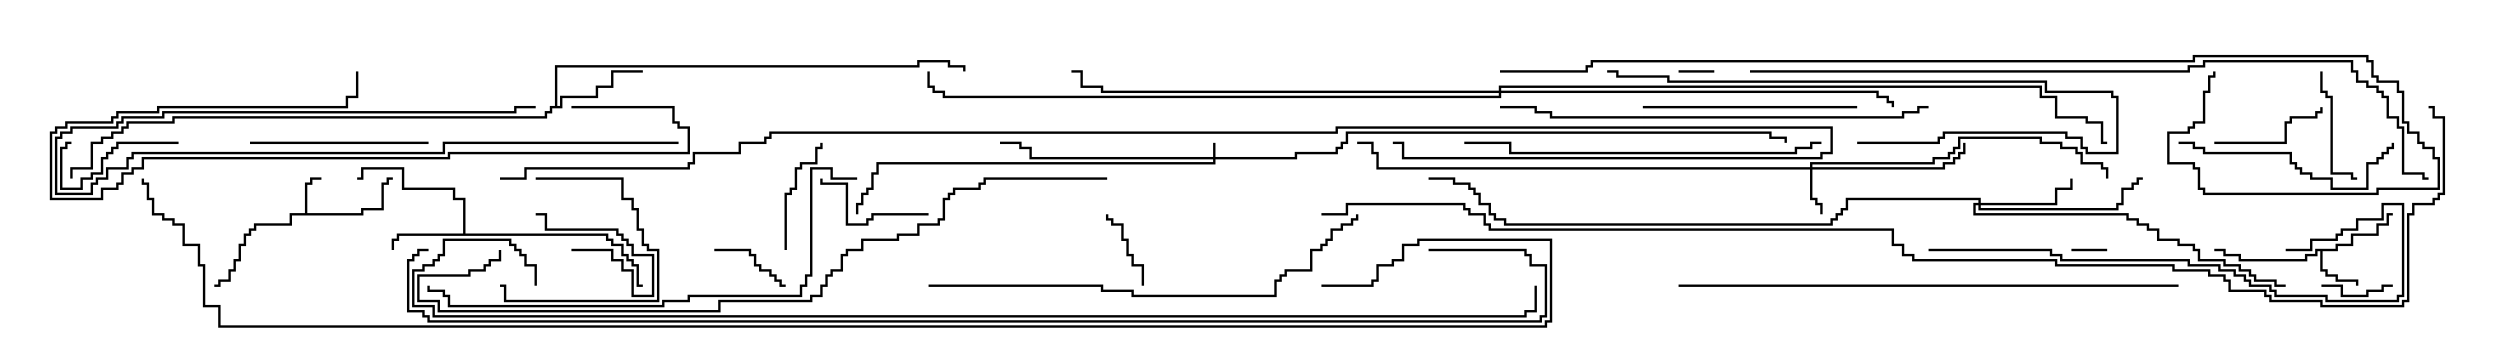<svg version="1.1" width="105" height="15" xmlns="http://www.w3.org/2000/svg"><path d="M12.807,8.95L12.807,7.664L13.021,7.664L13.021,7.45L13.5,7.45L13.5,7.55L13.121,7.55L13.121,7.764L12.907,7.764L12.907,8.95L15.164,8.95L15.164,8.736L16.021,8.736L16.021,7.664L16.236,7.664L16.236,7.45L16.5,7.45L16.5,7.55L16.336,7.55L16.336,7.764L16.121,7.764L16.121,8.836L15.264,8.836L15.264,9.05L12.264,9.05L12.264,9.479L10.764,9.479L10.764,9.693L10.55,9.693L10.55,9.907L10.336,9.907L10.336,10.336L10.121,10.336L10.121,10.979L9.907,10.979L9.907,11.407L9.693,11.407L9.693,11.836L9.264,11.836L9.264,12.05L9,12.05L9,11.95L9.164,11.95L9.164,11.736L9.593,11.736L9.593,11.307L9.807,11.307L9.807,10.879L10.021,10.879L10.021,10.236L10.236,10.236L10.236,9.807L10.45,9.807L10.45,9.593L10.664,9.593L10.664,9.379L12.164,9.379L12.164,8.95z" stroke="none"/><path d="M98.093,10.45L98.093,10.236L98.736,10.236L98.736,9.807L99.807,9.807L99.807,9.379L100.236,9.379L100.236,8.95L100.5,8.95L100.5,9.05L100.336,9.05L100.336,9.479L99.907,9.479L99.907,9.907L98.836,9.907L98.836,10.336L98.193,10.336L98.193,10.55L97.55,10.55L97.55,11.307L97.764,11.307L97.764,11.521L98.193,11.521L98.193,11.736L99.05,11.736L99.05,12L98.95,12L98.95,11.836L98.093,11.836L98.093,11.621L97.664,11.621L97.664,11.407L97.45,11.407L97.45,10.55L97.336,10.55L97.336,10.764L96.907,10.764L96.907,10.979L94.021,10.979L94.021,10.764L93.379,10.764L93.379,10.55L93,10.55L93,10.45L93.479,10.45L93.479,10.664L94.121,10.664L94.121,10.879L96.807,10.879L96.807,10.664L97.236,10.664L97.236,10.45z" stroke="none"/><path d="M19.45,9.807L19.45,8.407L19.021,8.407L19.021,7.979L16.879,7.979L16.879,7.121L15.264,7.121L15.264,7.55L15,7.55L15,7.45L15.164,7.45L15.164,7.021L16.979,7.021L16.979,7.879L19.121,7.879L19.121,8.307L19.55,8.307L19.55,9.807L25.55,9.807L25.55,10.021L25.764,10.021L25.764,10.236L26.193,10.236L26.193,10.664L26.407,10.664L26.407,10.879L26.621,10.879L26.621,11.093L26.836,11.093L26.836,11.95L27,11.95L27,12.05L26.736,12.05L26.736,11.193L26.521,11.193L26.521,10.979L26.307,10.979L26.307,10.764L26.093,10.764L26.093,10.336L25.664,10.336L25.664,10.121L25.45,10.121L25.45,9.907L16.764,9.907L16.764,10.121L16.55,10.121L16.55,10.5L16.45,10.5L16.45,10.021L16.664,10.021L16.664,9.807z" stroke="none"/><path d="M23.307,4.45L23.307,2.736L38.521,2.736L38.521,2.521L39.907,2.521L39.907,2.736L40.55,2.736L40.55,3L40.45,3L40.45,2.836L39.807,2.836L39.807,2.621L38.621,2.621L38.621,2.836L23.407,2.836L23.407,4.45L23.521,4.45L23.521,4.021L25.021,4.021L25.021,3.593L25.664,3.593L25.664,2.95L27,2.95L27,3.05L25.764,3.05L25.764,3.693L25.121,3.693L25.121,4.121L23.621,4.121L23.621,4.55L23.193,4.55L23.193,4.764L22.979,4.764L22.979,4.979L7.336,4.979L7.336,5.193L5.407,5.193L5.407,5.407L5.193,5.407L5.193,5.621L4.764,5.621L4.764,5.836L4.336,5.836L4.336,6.05L3.907,6.05L3.907,7.121L3.05,7.121L3.05,7.5L2.95,7.5L2.95,7.021L3.807,7.021L3.807,5.95L4.236,5.95L4.236,5.736L4.664,5.736L4.664,5.521L5.093,5.521L5.093,5.307L5.307,5.307L5.307,5.093L7.236,5.093L7.236,4.879L22.879,4.879L22.879,4.664L23.093,4.664L23.093,4.45z" stroke="none"/><path d="M50.95,6.593L50.95,6L51.05,6L51.05,6.593L54.379,6.593L54.379,6.379L56.093,6.379L56.093,6.164L56.307,6.164L56.307,5.95L56.521,5.95L56.521,5.521L74.407,5.521L74.407,5.736L75.05,5.736L75.05,6L74.95,6L74.95,5.836L74.307,5.836L74.307,5.621L56.621,5.621L56.621,6.05L56.407,6.05L56.407,6.264L56.193,6.264L56.193,6.479L54.479,6.479L54.479,6.693L51.05,6.693L51.05,6.907L36.907,6.907L36.907,7.336L36.693,7.336L36.693,7.979L36.479,7.979L36.479,8.193L36.264,8.193L36.264,8.621L36.05,8.621L36.05,9L35.95,9L35.95,8.521L36.164,8.521L36.164,8.093L36.379,8.093L36.379,7.879L36.593,7.879L36.593,7.236L36.807,7.236L36.807,6.807L50.95,6.807L50.95,6.693L43.236,6.693L43.236,6.264L42.807,6.264L42.807,6.05L42,6.05L42,5.95L42.907,5.95L42.907,6.164L43.336,6.164L43.336,6.593z" stroke="none"/><path d="M76.021,7.021L76.021,6.807L81.164,6.807L81.164,6.593L81.807,6.593L81.807,6.379L82.021,6.379L82.021,6.164L82.236,6.164L82.236,5.736L85.764,5.736L85.764,5.95L86.621,5.95L86.621,6.164L87.264,6.164L87.264,6.379L87.479,6.379L87.479,6.807L88.336,6.807L88.336,7.021L88.55,7.021L88.55,7.5L88.45,7.5L88.45,7.121L88.236,7.121L88.236,6.907L87.379,6.907L87.379,6.479L87.164,6.479L87.164,6.264L86.521,6.264L86.521,6.05L85.664,6.05L85.664,5.836L82.336,5.836L82.336,6.264L82.121,6.264L82.121,6.479L81.907,6.479L81.907,6.693L81.264,6.693L81.264,6.907L76.121,6.907L76.121,7.021L81.593,7.021L81.593,6.807L82.021,6.807L82.021,6.593L82.236,6.593L82.236,6.379L82.45,6.379L82.45,6L82.55,6L82.55,6.479L82.336,6.479L82.336,6.693L82.121,6.693L82.121,6.907L81.693,6.907L81.693,7.121L76.121,7.121L76.121,8.307L76.336,8.307L76.336,8.521L76.55,8.521L76.55,9L76.45,9L76.45,8.621L76.236,8.621L76.236,8.407L76.021,8.407L76.021,7.121L57.807,7.121L57.807,6.479L57.593,6.479L57.593,6.05L57,6.05L57,5.95L57.693,5.95L57.693,6.379L57.907,6.379L57.907,7.021z" stroke="none"/><path d="M83.093,8.521L83.093,8.407L77.621,8.407L77.621,8.836L77.407,8.836L77.407,9.05L77.193,9.05L77.193,9.264L76.979,9.264L76.979,9.479L63.164,9.479L63.164,9.264L62.736,9.264L62.736,9.05L62.521,9.05L62.521,8.621L62.093,8.621L62.093,8.193L61.879,8.193L61.879,7.979L61.664,7.979L61.664,7.764L61.021,7.764L61.021,7.55L60,7.55L60,7.45L61.121,7.45L61.121,7.664L61.764,7.664L61.764,7.879L61.979,7.879L61.979,8.093L62.193,8.093L62.193,8.521L62.621,8.521L62.621,8.95L62.836,8.95L62.836,9.164L63.264,9.164L63.264,9.379L76.879,9.379L76.879,9.164L77.093,9.164L77.093,8.95L77.307,8.95L77.307,8.736L77.521,8.736L77.521,8.307L83.193,8.307L83.193,8.521L86.307,8.521L86.307,7.879L86.95,7.879L86.95,7.5L87.05,7.5L87.05,7.979L86.407,7.979L86.407,8.621L83.193,8.621L83.193,8.736L88.879,8.736L88.879,8.521L89.093,8.521L89.093,7.879L89.521,7.879L89.521,7.664L89.736,7.664L89.736,7.45L90,7.45L90,7.55L89.836,7.55L89.836,7.764L89.621,7.764L89.621,7.979L89.193,7.979L89.193,8.621L88.979,8.621L88.979,8.836L83.093,8.836L83.093,8.621L82.979,8.621L82.979,8.95L89.407,8.95L89.407,9.164L89.836,9.164L89.836,9.379L90.264,9.379L90.264,9.593L90.693,9.593L90.693,10.021L91.55,10.021L91.55,10.236L92.193,10.236L92.193,10.45L92.407,10.45L92.407,10.879L93.479,10.879L93.479,11.093L94.121,11.093L94.121,11.307L94.55,11.307L94.55,11.521L94.764,11.521L94.764,11.736L95.621,11.736L95.621,11.95L96,11.95L96,12.05L95.521,12.05L95.521,11.836L94.664,11.836L94.664,11.621L94.45,11.621L94.45,11.407L94.021,11.407L94.021,11.193L93.379,11.193L93.379,10.979L92.307,10.979L92.307,10.55L92.093,10.55L92.093,10.336L91.45,10.336L91.45,10.121L90.593,10.121L90.593,9.693L90.164,9.693L90.164,9.479L89.736,9.479L89.736,9.264L89.307,9.264L89.307,9.05L82.879,9.05L82.879,8.521z" stroke="none"/><path d="M62.95,3.807L62.95,3.593L85.764,3.593L85.764,4.021L86.407,4.021L86.407,4.879L87.693,4.879L87.693,5.093L88.336,5.093L88.336,5.95L88.5,5.95L88.5,6.05L88.236,6.05L88.236,5.193L87.593,5.193L87.593,4.979L86.307,4.979L86.307,4.121L85.664,4.121L85.664,3.693L63.05,3.693L63.05,3.807L78.907,3.807L78.907,4.021L79.336,4.021L79.336,4.236L79.55,4.236L79.55,4.5L79.45,4.5L79.45,4.336L79.236,4.336L79.236,4.121L78.807,4.121L78.807,3.907L63.05,3.907L63.05,4.121L39.593,4.121L39.593,3.907L39.164,3.907L39.164,3.693L38.95,3.693L38.95,3L39.05,3L39.05,3.593L39.264,3.593L39.264,3.807L39.693,3.807L39.693,4.021L62.95,4.021L62.95,3.907L46.236,3.907L46.236,3.693L45.379,3.693L45.379,3.05L45,3.05L45,2.95L45.479,2.95L45.479,3.593L46.336,3.593L46.336,3.807z" stroke="none"/><path d="M87,10.55L87,10.45L88.5,10.45L88.5,10.55z" stroke="none"/><path d="M70.5,3.05L70.5,2.95L72,2.95L72,3.05z" stroke="none"/><path d="M24,10.55L24,10.45L25.764,10.45L25.764,10.879L26.193,10.879L26.193,11.307L26.621,11.307L26.621,12.379L27.379,12.379L27.379,10.764L26.521,10.764L26.521,10.336L26.307,10.336L26.307,10.121L26.093,10.121L26.093,9.907L25.879,9.907L25.879,9.693L22.879,9.693L22.879,9.05L22.5,9.05L22.5,8.95L22.979,8.95L22.979,9.593L25.979,9.593L25.979,9.807L26.193,9.807L26.193,10.021L26.407,10.021L26.407,10.236L26.621,10.236L26.621,10.664L27.479,10.664L27.479,12.479L26.521,12.479L26.521,11.407L26.093,11.407L26.093,10.979L25.664,10.979L25.664,10.55z" stroke="none"/><path d="M100.5,11.95L100.5,12.05L100.121,12.05L100.121,12.264L99.479,12.264L99.479,12.479L98.307,12.479L98.307,12.05L97.5,12.05L97.5,11.95L98.407,11.95L98.407,12.379L99.379,12.379L99.379,12.164L100.021,12.164L100.021,11.95z" stroke="none"/><path d="M48.05,12L47.95,12L47.95,11.193L47.521,11.193L47.521,10.764L47.307,10.764L47.307,10.121L47.093,10.121L47.093,9.479L46.664,9.479L46.664,9.264L46.45,9.264L46.45,9L46.55,9L46.55,9.164L46.764,9.164L46.764,9.379L47.193,9.379L47.193,10.021L47.407,10.021L47.407,10.664L47.621,10.664L47.621,11.093L48.05,11.093z" stroke="none"/><path d="M30,10.55L30,10.45L31.55,10.45L31.55,10.664L31.764,10.664L31.764,11.093L31.979,11.093L31.979,11.307L32.407,11.307L32.407,11.521L32.621,11.521L32.621,11.736L32.836,11.736L32.836,11.95L33,11.95L33,12.05L32.736,12.05L32.736,11.836L32.521,11.836L32.521,11.621L32.307,11.621L32.307,11.407L31.879,11.407L31.879,11.193L31.664,11.193L31.664,10.764L31.45,10.764L31.45,10.55z" stroke="none"/><path d="M7.5,5.95L7.5,6.05L4.979,6.05L4.979,6.264L4.764,6.264L4.764,6.479L4.55,6.479L4.55,6.693L4.336,6.693L4.336,7.336L3.907,7.336L3.907,7.55L3.479,7.55L3.479,7.979L2.521,7.979L2.521,6.164L2.736,6.164L2.736,5.95L3,5.95L3,6.05L2.836,6.05L2.836,6.264L2.621,6.264L2.621,7.879L3.379,7.879L3.379,7.45L3.807,7.45L3.807,7.236L4.236,7.236L4.236,6.593L4.45,6.593L4.45,6.379L4.664,6.379L4.664,6.164L4.879,6.164L4.879,5.95z" stroke="none"/><path d="M93,6.05L93,5.95L95.95,5.95L95.95,5.093L96.164,5.093L96.164,4.879L97.236,4.879L97.236,4.664L97.45,4.664L97.45,4.5L97.55,4.5L97.55,4.764L97.336,4.764L97.336,4.979L96.264,4.979L96.264,5.193L96.05,5.193L96.05,6.05z" stroke="none"/><path d="M33.05,10.5L32.95,10.5L32.95,8.093L33.164,8.093L33.164,7.879L33.379,7.879L33.379,7.021L33.593,7.021L33.593,6.807L34.236,6.807L34.236,6.164L34.45,6.164L34.45,6L34.55,6L34.55,6.264L34.336,6.264L34.336,6.907L33.693,6.907L33.693,7.121L33.479,7.121L33.479,7.979L33.264,7.979L33.264,8.193L33.05,8.193z" stroke="none"/><path d="M39,8.95L39,9.05L36.693,9.05L36.693,9.264L36.479,9.264L36.479,9.479L35.521,9.479L35.521,7.764L34.45,7.764L34.45,7.5L34.55,7.5L34.55,7.664L35.621,7.664L35.621,9.379L36.379,9.379L36.379,9.164L36.593,9.164L36.593,8.95z" stroke="none"/><path d="M97.45,3L97.55,3L97.55,3.807L97.764,3.807L97.764,4.021L97.979,4.021L97.979,7.236L98.836,7.236L98.836,7.45L99,7.45L99,7.55L98.736,7.55L98.736,7.336L97.879,7.336L97.879,4.121L97.664,4.121L97.664,3.907L97.45,3.907z" stroke="none"/><path d="M22.5,7.55L22.5,7.45L26.193,7.45L26.193,8.307L26.621,8.307L26.621,8.736L26.836,8.736L26.836,9.593L27.05,9.593L27.05,10.236L27.264,10.236L27.264,10.45L27.693,10.45L27.693,12.693L21.164,12.693L21.164,12.05L21,12.05L21,11.95L21.264,11.95L21.264,12.593L27.593,12.593L27.593,10.55L27.164,10.55L27.164,10.336L26.95,10.336L26.95,9.693L26.736,9.693L26.736,8.836L26.521,8.836L26.521,8.407L26.093,8.407L26.093,7.55z" stroke="none"/><path d="M28.5,5.95L28.5,6.05L18.693,6.05L18.693,6.479L5.621,6.479L5.621,6.693L5.407,6.693L5.407,7.121L4.55,7.121L4.55,7.55L4.121,7.55L4.121,7.764L3.907,7.764L3.907,8.193L2.307,8.193L2.307,5.736L2.521,5.736L2.521,5.521L2.95,5.521L2.95,5.307L4.879,5.307L4.879,5.093L5.093,5.093L5.093,4.879L6.807,4.879L6.807,4.664L21.593,4.664L21.593,4.45L22.5,4.45L22.5,4.55L21.693,4.55L21.693,4.764L6.907,4.764L6.907,4.979L5.193,4.979L5.193,5.193L4.979,5.193L4.979,5.407L3.05,5.407L3.05,5.621L2.621,5.621L2.621,5.836L2.407,5.836L2.407,8.093L3.807,8.093L3.807,7.664L4.021,7.664L4.021,7.45L4.45,7.45L4.45,7.021L5.307,7.021L5.307,6.593L5.521,6.593L5.521,6.379L18.593,6.379L18.593,5.95z" stroke="none"/><path d="M10.5,6.05L10.5,5.95L18,5.95L18,6.05z" stroke="none"/><path d="M69,4.55L69,4.45L78,4.45L78,4.55z" stroke="none"/><path d="M91.5,6.05L91.5,5.95L92.193,5.95L92.193,6.164L92.621,6.164L92.621,6.379L96.264,6.379L96.264,6.807L96.479,6.807L96.479,7.021L96.693,7.021L96.693,7.236L97.121,7.236L97.121,7.45L97.979,7.45L97.979,7.879L99.379,7.879L99.379,6.807L99.807,6.807L99.807,6.593L100.021,6.593L100.021,6.379L100.236,6.379L100.236,6.164L100.45,6.164L100.45,6L100.55,6L100.55,6.264L100.336,6.264L100.336,6.479L100.121,6.479L100.121,6.693L99.907,6.693L99.907,6.907L99.479,6.907L99.479,7.979L97.879,7.979L97.879,7.55L97.021,7.55L97.021,7.336L96.593,7.336L96.593,7.121L96.379,7.121L96.379,6.907L96.164,6.907L96.164,6.479L92.521,6.479L92.521,6.264L92.093,6.264L92.093,6.05z" stroke="none"/><path d="M24,4.55L24,4.45L28.336,4.45L28.336,5.093L28.55,5.093L28.55,5.307L28.979,5.307L28.979,6.479L18.907,6.479L18.907,6.693L6.05,6.693L6.05,7.121L5.621,7.121L5.621,7.336L5.193,7.336L5.193,7.764L4.979,7.764L4.979,7.979L4.336,7.979L4.336,8.407L2.093,8.407L2.093,5.521L2.307,5.521L2.307,5.307L2.736,5.307L2.736,5.093L4.664,5.093L4.664,4.879L4.879,4.879L4.879,4.664L6.593,4.664L6.593,4.45L14.521,4.45L14.521,4.021L14.95,4.021L14.95,3L15.05,3L15.05,4.121L14.621,4.121L14.621,4.55L6.693,4.55L6.693,4.764L4.979,4.764L4.979,4.979L4.764,4.979L4.764,5.193L2.836,5.193L2.836,5.407L2.407,5.407L2.407,5.621L2.193,5.621L2.193,8.307L4.236,8.307L4.236,7.879L4.879,7.879L4.879,7.664L5.093,7.664L5.093,7.236L5.521,7.236L5.521,7.021L5.95,7.021L5.95,6.593L18.807,6.593L18.807,6.379L28.879,6.379L28.879,5.407L28.45,5.407L28.45,5.193L28.236,5.193L28.236,4.55z" stroke="none"/><path d="M78,6.05L78,5.95L81.379,5.95L81.379,5.736L81.593,5.736L81.593,5.521L86.836,5.521L86.836,5.736L87.479,5.736L87.479,6.164L87.693,6.164L87.693,6.379L88.879,6.379L88.879,4.121L88.664,4.121L88.664,3.907L85.879,3.907L85.879,3.479L70.021,3.479L70.021,3.264L67.879,3.264L67.879,3.05L67.5,3.05L67.5,2.95L67.979,2.95L67.979,3.164L70.121,3.164L70.121,3.379L85.979,3.379L85.979,3.807L88.764,3.807L88.764,4.021L88.979,4.021L88.979,6.479L87.593,6.479L87.593,6.264L87.379,6.264L87.379,5.836L86.736,5.836L86.736,5.621L81.693,5.621L81.693,5.836L81.479,5.836L81.479,6.05z" stroke="none"/><path d="M81,10.55L81,10.45L86.193,10.45L86.193,10.664L86.621,10.664L86.621,10.879L91.979,10.879L91.979,11.093L93.264,11.093L93.264,11.307L93.907,11.307L93.907,11.521L94.336,11.521L94.336,11.736L94.55,11.736L94.55,11.95L95.407,11.95L95.407,12.164L95.621,12.164L95.621,12.379L97.764,12.379L97.764,12.593L100.664,12.593L100.664,12.379L100.879,12.379L100.879,8.621L100.121,8.621L100.121,9.264L99.05,9.264L99.05,9.693L98.407,9.693L98.407,9.907L98.193,9.907L98.193,10.121L97.121,10.121L97.121,10.55L96,10.55L96,10.45L97.021,10.45L97.021,10.021L98.093,10.021L98.093,9.807L98.307,9.807L98.307,9.593L98.95,9.593L98.95,9.164L100.021,9.164L100.021,8.521L100.979,8.521L100.979,12.479L100.764,12.479L100.764,12.693L97.664,12.693L97.664,12.479L95.521,12.479L95.521,12.264L95.307,12.264L95.307,12.05L94.45,12.05L94.45,11.836L94.236,11.836L94.236,11.621L93.807,11.621L93.807,11.407L93.164,11.407L93.164,11.193L91.879,11.193L91.879,10.979L86.521,10.979L86.521,10.764L86.093,10.764L86.093,10.55z" stroke="none"/><path d="M76.5,5.95L76.5,6.05L76.121,6.05L76.121,6.264L75.479,6.264L75.479,6.479L63.379,6.479L63.379,6.05L61.5,6.05L61.5,5.95L63.479,5.95L63.479,6.379L75.379,6.379L75.379,6.164L76.021,6.164L76.021,5.95z" stroke="none"/><path d="M81,4.45L81,4.55L80.621,4.55L80.621,4.764L79.979,4.764L79.979,4.979L65.093,4.979L65.093,4.764L64.45,4.764L64.45,4.55L63,4.55L63,4.45L64.55,4.45L64.55,4.664L65.193,4.664L65.193,4.879L79.879,4.879L79.879,4.664L80.521,4.664L80.521,4.45z" stroke="none"/><path d="M39,12.05L39,11.95L46.336,11.95L46.336,12.164L47.621,12.164L47.621,12.379L53.521,12.379L53.521,11.736L53.736,11.736L53.736,11.521L53.95,11.521L53.95,11.307L55.021,11.307L55.021,10.45L55.45,10.45L55.45,10.236L55.664,10.236L55.664,10.021L55.879,10.021L55.879,9.593L56.307,9.593L56.307,9.379L56.736,9.379L56.736,9.164L56.95,9.164L56.95,9L57.05,9L57.05,9.264L56.836,9.264L56.836,9.479L56.407,9.479L56.407,9.693L55.979,9.693L55.979,10.121L55.764,10.121L55.764,10.336L55.55,10.336L55.55,10.55L55.121,10.55L55.121,11.407L54.05,11.407L54.05,11.621L53.836,11.621L53.836,11.836L53.621,11.836L53.621,12.479L47.521,12.479L47.521,12.264L46.236,12.264L46.236,12.05z" stroke="none"/><path d="M36,7.45L36,7.55L34.879,7.55L34.879,7.121L34.121,7.121L34.121,11.621L33.907,11.621L33.907,12.05L33.693,12.05L33.693,12.479L28.979,12.479L28.979,12.693L27.907,12.693L27.907,12.907L18.807,12.907L18.807,12.479L18.593,12.479L18.593,12.264L17.95,12.264L17.95,12L18.05,12L18.05,12.164L18.693,12.164L18.693,12.379L18.907,12.379L18.907,12.807L27.807,12.807L27.807,12.593L28.879,12.593L28.879,12.379L33.593,12.379L33.593,11.95L33.807,11.95L33.807,11.521L34.021,11.521L34.021,7.021L34.979,7.021L34.979,7.45z" stroke="none"/><path d="M91.5,11.95L91.5,12.05L70.5,12.05L70.5,11.95z" stroke="none"/><path d="M46.5,7.45L46.5,7.55L41.407,7.55L41.407,7.764L41.193,7.764L41.193,7.979L40.121,7.979L40.121,8.193L39.907,8.193L39.907,8.407L39.693,8.407L39.693,9.264L39.479,9.264L39.479,9.479L38.621,9.479L38.621,9.907L37.764,9.907L37.764,10.121L36.264,10.121L36.264,10.55L35.621,10.55L35.621,10.764L35.407,10.764L35.407,11.407L34.979,11.407L34.979,11.621L34.764,11.621L34.764,12.05L34.55,12.05L34.55,12.479L34.121,12.479L34.121,12.693L30.264,12.693L30.264,13.121L18.379,13.121L18.379,12.693L17.521,12.693L17.521,11.521L19.664,11.521L19.664,11.307L20.307,11.307L20.307,11.093L20.521,11.093L20.521,10.879L20.95,10.879L20.95,10.5L21.05,10.5L21.05,10.979L20.621,10.979L20.621,11.193L20.407,11.193L20.407,11.407L19.764,11.407L19.764,11.621L17.621,11.621L17.621,12.593L18.479,12.593L18.479,13.021L30.164,13.021L30.164,12.593L34.021,12.593L34.021,12.379L34.45,12.379L34.45,11.95L34.664,11.95L34.664,11.521L34.879,11.521L34.879,11.307L35.307,11.307L35.307,10.664L35.521,10.664L35.521,10.45L36.164,10.45L36.164,10.021L37.664,10.021L37.664,9.807L38.521,9.807L38.521,9.379L39.379,9.379L39.379,9.164L39.593,9.164L39.593,8.307L39.807,8.307L39.807,8.093L40.021,8.093L40.021,7.879L41.093,7.879L41.093,7.664L41.307,7.664L41.307,7.45z" stroke="none"/><path d="M73.5,3.05L73.5,2.95L91.879,2.95L91.879,2.736L92.521,2.736L92.521,2.521L98.836,2.521L98.836,2.95L99.05,2.95L99.05,3.379L99.479,3.379L99.479,3.593L99.907,3.593L99.907,3.807L100.121,3.807L100.121,4.021L100.336,4.021L100.336,4.879L100.764,4.879L100.764,5.307L100.979,5.307L100.979,7.236L101.836,7.236L101.836,7.45L102,7.45L102,7.55L101.736,7.55L101.736,7.336L100.879,7.336L100.879,5.407L100.664,5.407L100.664,4.979L100.236,4.979L100.236,4.121L100.021,4.121L100.021,3.907L99.807,3.907L99.807,3.693L99.379,3.693L99.379,3.479L98.95,3.479L98.95,3.05L98.736,3.05L98.736,2.621L92.621,2.621L92.621,2.836L91.979,2.836L91.979,3.05z" stroke="none"/><path d="M63,3.05L63,2.95L66.593,2.95L66.593,2.736L66.807,2.736L66.807,2.521L92.093,2.521L92.093,2.307L99.479,2.307L99.479,2.521L99.693,2.521L99.693,3.164L99.907,3.164L99.907,3.379L100.764,3.379L100.764,3.807L100.979,3.807L100.979,5.093L101.193,5.093L101.193,5.521L101.621,5.521L101.621,5.95L101.836,5.95L101.836,6.164L102.264,6.164L102.264,6.593L102.479,6.593L102.479,7.979L99.907,7.979L99.907,8.193L92.521,8.193L92.521,7.979L92.307,7.979L92.307,7.121L92.093,7.121L92.093,6.907L91.021,6.907L91.021,5.521L91.879,5.521L91.879,5.307L92.093,5.307L92.093,5.093L92.521,5.093L92.521,3.807L92.736,3.807L92.736,3.164L92.95,3.164L92.95,3L93.05,3L93.05,3.264L92.836,3.264L92.836,3.907L92.621,3.907L92.621,5.193L92.193,5.193L92.193,5.407L91.979,5.407L91.979,5.621L91.121,5.621L91.121,6.807L92.193,6.807L92.193,7.021L92.407,7.021L92.407,7.879L92.621,7.879L92.621,8.093L99.807,8.093L99.807,7.879L102.379,7.879L102.379,6.693L102.164,6.693L102.164,6.264L101.736,6.264L101.736,6.05L101.521,6.05L101.521,5.621L101.093,5.621L101.093,5.193L100.879,5.193L100.879,3.907L100.664,3.907L100.664,3.479L99.807,3.479L99.807,3.264L99.593,3.264L99.593,2.621L99.379,2.621L99.379,2.407L92.193,2.407L92.193,2.621L66.907,2.621L66.907,2.836L66.693,2.836L66.693,3.05z" stroke="none"/><path d="M21,7.55L21,7.45L22.021,7.45L22.021,7.021L28.879,7.021L28.879,6.807L29.093,6.807L29.093,6.379L31.021,6.379L31.021,5.95L32.093,5.95L32.093,5.736L32.307,5.736L32.307,5.521L56.093,5.521L56.093,5.307L76.979,5.307L76.979,6.479L76.55,6.479L76.55,6.693L58.879,6.693L58.879,6.05L58.5,6.05L58.5,5.95L58.979,5.95L58.979,6.593L76.45,6.593L76.45,6.379L76.879,6.379L76.879,5.407L56.193,5.407L56.193,5.621L32.407,5.621L32.407,5.836L32.193,5.836L32.193,6.05L31.121,6.05L31.121,6.479L29.193,6.479L29.193,6.907L28.979,6.907L28.979,7.121L22.121,7.121L22.121,7.55z" stroke="none"/><path d="M22.55,12L22.45,12L22.45,11.193L22.021,11.193L22.021,10.764L21.807,10.764L21.807,10.55L21.593,10.55L21.593,10.336L21.379,10.336L21.379,10.121L18.693,10.121L18.693,10.764L18.479,10.764L18.479,10.979L18.264,10.979L18.264,11.193L17.836,11.193L17.836,11.407L17.407,11.407L17.407,12.807L18.264,12.807L18.264,13.236L64.021,13.236L64.021,13.021L64.45,13.021L64.45,12L64.55,12L64.55,13.121L64.121,13.121L64.121,13.336L18.164,13.336L18.164,12.907L17.307,12.907L17.307,11.307L17.736,11.307L17.736,11.093L18.164,11.093L18.164,10.879L18.379,10.879L18.379,10.664L18.593,10.664L18.593,10.021L21.479,10.021L21.479,10.236L21.693,10.236L21.693,10.45L21.907,10.45L21.907,10.664L22.121,10.664L22.121,11.093L22.55,11.093z" stroke="none"/><path d="M60,10.55L60,10.45L64.121,10.45L64.121,10.664L64.336,10.664L64.336,11.093L64.979,11.093L64.979,13.336L64.764,13.336L64.764,13.55L17.95,13.55L17.95,13.336L17.736,13.336L17.736,13.121L17.093,13.121L17.093,10.879L17.307,10.879L17.307,10.664L17.521,10.664L17.521,10.45L18,10.45L18,10.55L17.621,10.55L17.621,10.764L17.407,10.764L17.407,10.979L17.193,10.979L17.193,13.021L17.836,13.021L17.836,13.236L18.05,13.236L18.05,13.45L64.664,13.45L64.664,13.236L64.879,13.236L64.879,11.193L64.236,11.193L64.236,10.764L64.021,10.764L64.021,10.55z" stroke="none"/><path d="M55.5,9.05L55.5,8.95L56.521,8.95L56.521,8.521L61.55,8.521L61.55,8.736L61.764,8.736L61.764,8.95L62.407,8.95L62.407,9.379L62.621,9.379L62.621,9.593L79.55,9.593L79.55,10.236L79.979,10.236L79.979,10.664L80.407,10.664L80.407,10.879L86.407,10.879L86.407,11.093L91.336,11.093L91.336,11.307L92.836,11.307L92.836,11.521L93.479,11.521L93.479,11.736L93.693,11.736L93.693,12.164L95.193,12.164L95.193,12.379L95.407,12.379L95.407,12.593L97.55,12.593L97.55,12.807L100.879,12.807L100.879,12.593L101.093,12.593L101.093,8.95L101.307,8.95L101.307,8.521L102.164,8.521L102.164,8.307L102.379,8.307L102.379,8.093L102.593,8.093L102.593,4.979L102.164,4.979L102.164,4.55L102,4.55L102,4.45L102.264,4.45L102.264,4.879L102.693,4.879L102.693,8.193L102.479,8.193L102.479,8.407L102.264,8.407L102.264,8.621L101.407,8.621L101.407,9.05L101.193,9.05L101.193,12.693L100.979,12.693L100.979,12.907L97.45,12.907L97.45,12.693L95.307,12.693L95.307,12.479L95.093,12.479L95.093,12.264L93.593,12.264L93.593,11.836L93.379,11.836L93.379,11.621L92.736,11.621L92.736,11.407L91.236,11.407L91.236,11.193L86.307,11.193L86.307,10.979L80.307,10.979L80.307,10.764L79.879,10.764L79.879,10.336L79.45,10.336L79.45,9.693L62.521,9.693L62.521,9.479L62.307,9.479L62.307,9.05L61.664,9.05L61.664,8.836L61.45,8.836L61.45,8.621L56.621,8.621L56.621,9.05z" stroke="none"/><path d="M55.5,12.05L55.5,11.95L57.593,11.95L57.593,11.736L57.807,11.736L57.807,11.093L58.45,11.093L58.45,10.879L58.879,10.879L58.879,10.236L59.521,10.236L59.521,10.021L65.193,10.021L65.193,13.55L64.979,13.55L64.979,13.764L9.164,13.764L9.164,12.907L8.521,12.907L8.521,11.193L8.307,11.193L8.307,10.336L7.664,10.336L7.664,9.479L7.236,9.479L7.236,9.264L6.807,9.264L6.807,9.05L6.379,9.05L6.379,8.407L6.164,8.407L6.164,7.764L5.95,7.764L5.95,7.5L6.05,7.5L6.05,7.664L6.264,7.664L6.264,8.307L6.479,8.307L6.479,8.95L6.907,8.95L6.907,9.164L7.336,9.164L7.336,9.379L7.764,9.379L7.764,10.236L8.407,10.236L8.407,11.093L8.621,11.093L8.621,12.807L9.264,12.807L9.264,13.664L64.879,13.664L64.879,13.45L65.093,13.45L65.093,10.121L59.621,10.121L59.621,10.336L58.979,10.336L58.979,10.979L58.55,10.979L58.55,11.193L57.907,11.193L57.907,11.836L57.693,11.836L57.693,12.05z" stroke="none"/></svg>